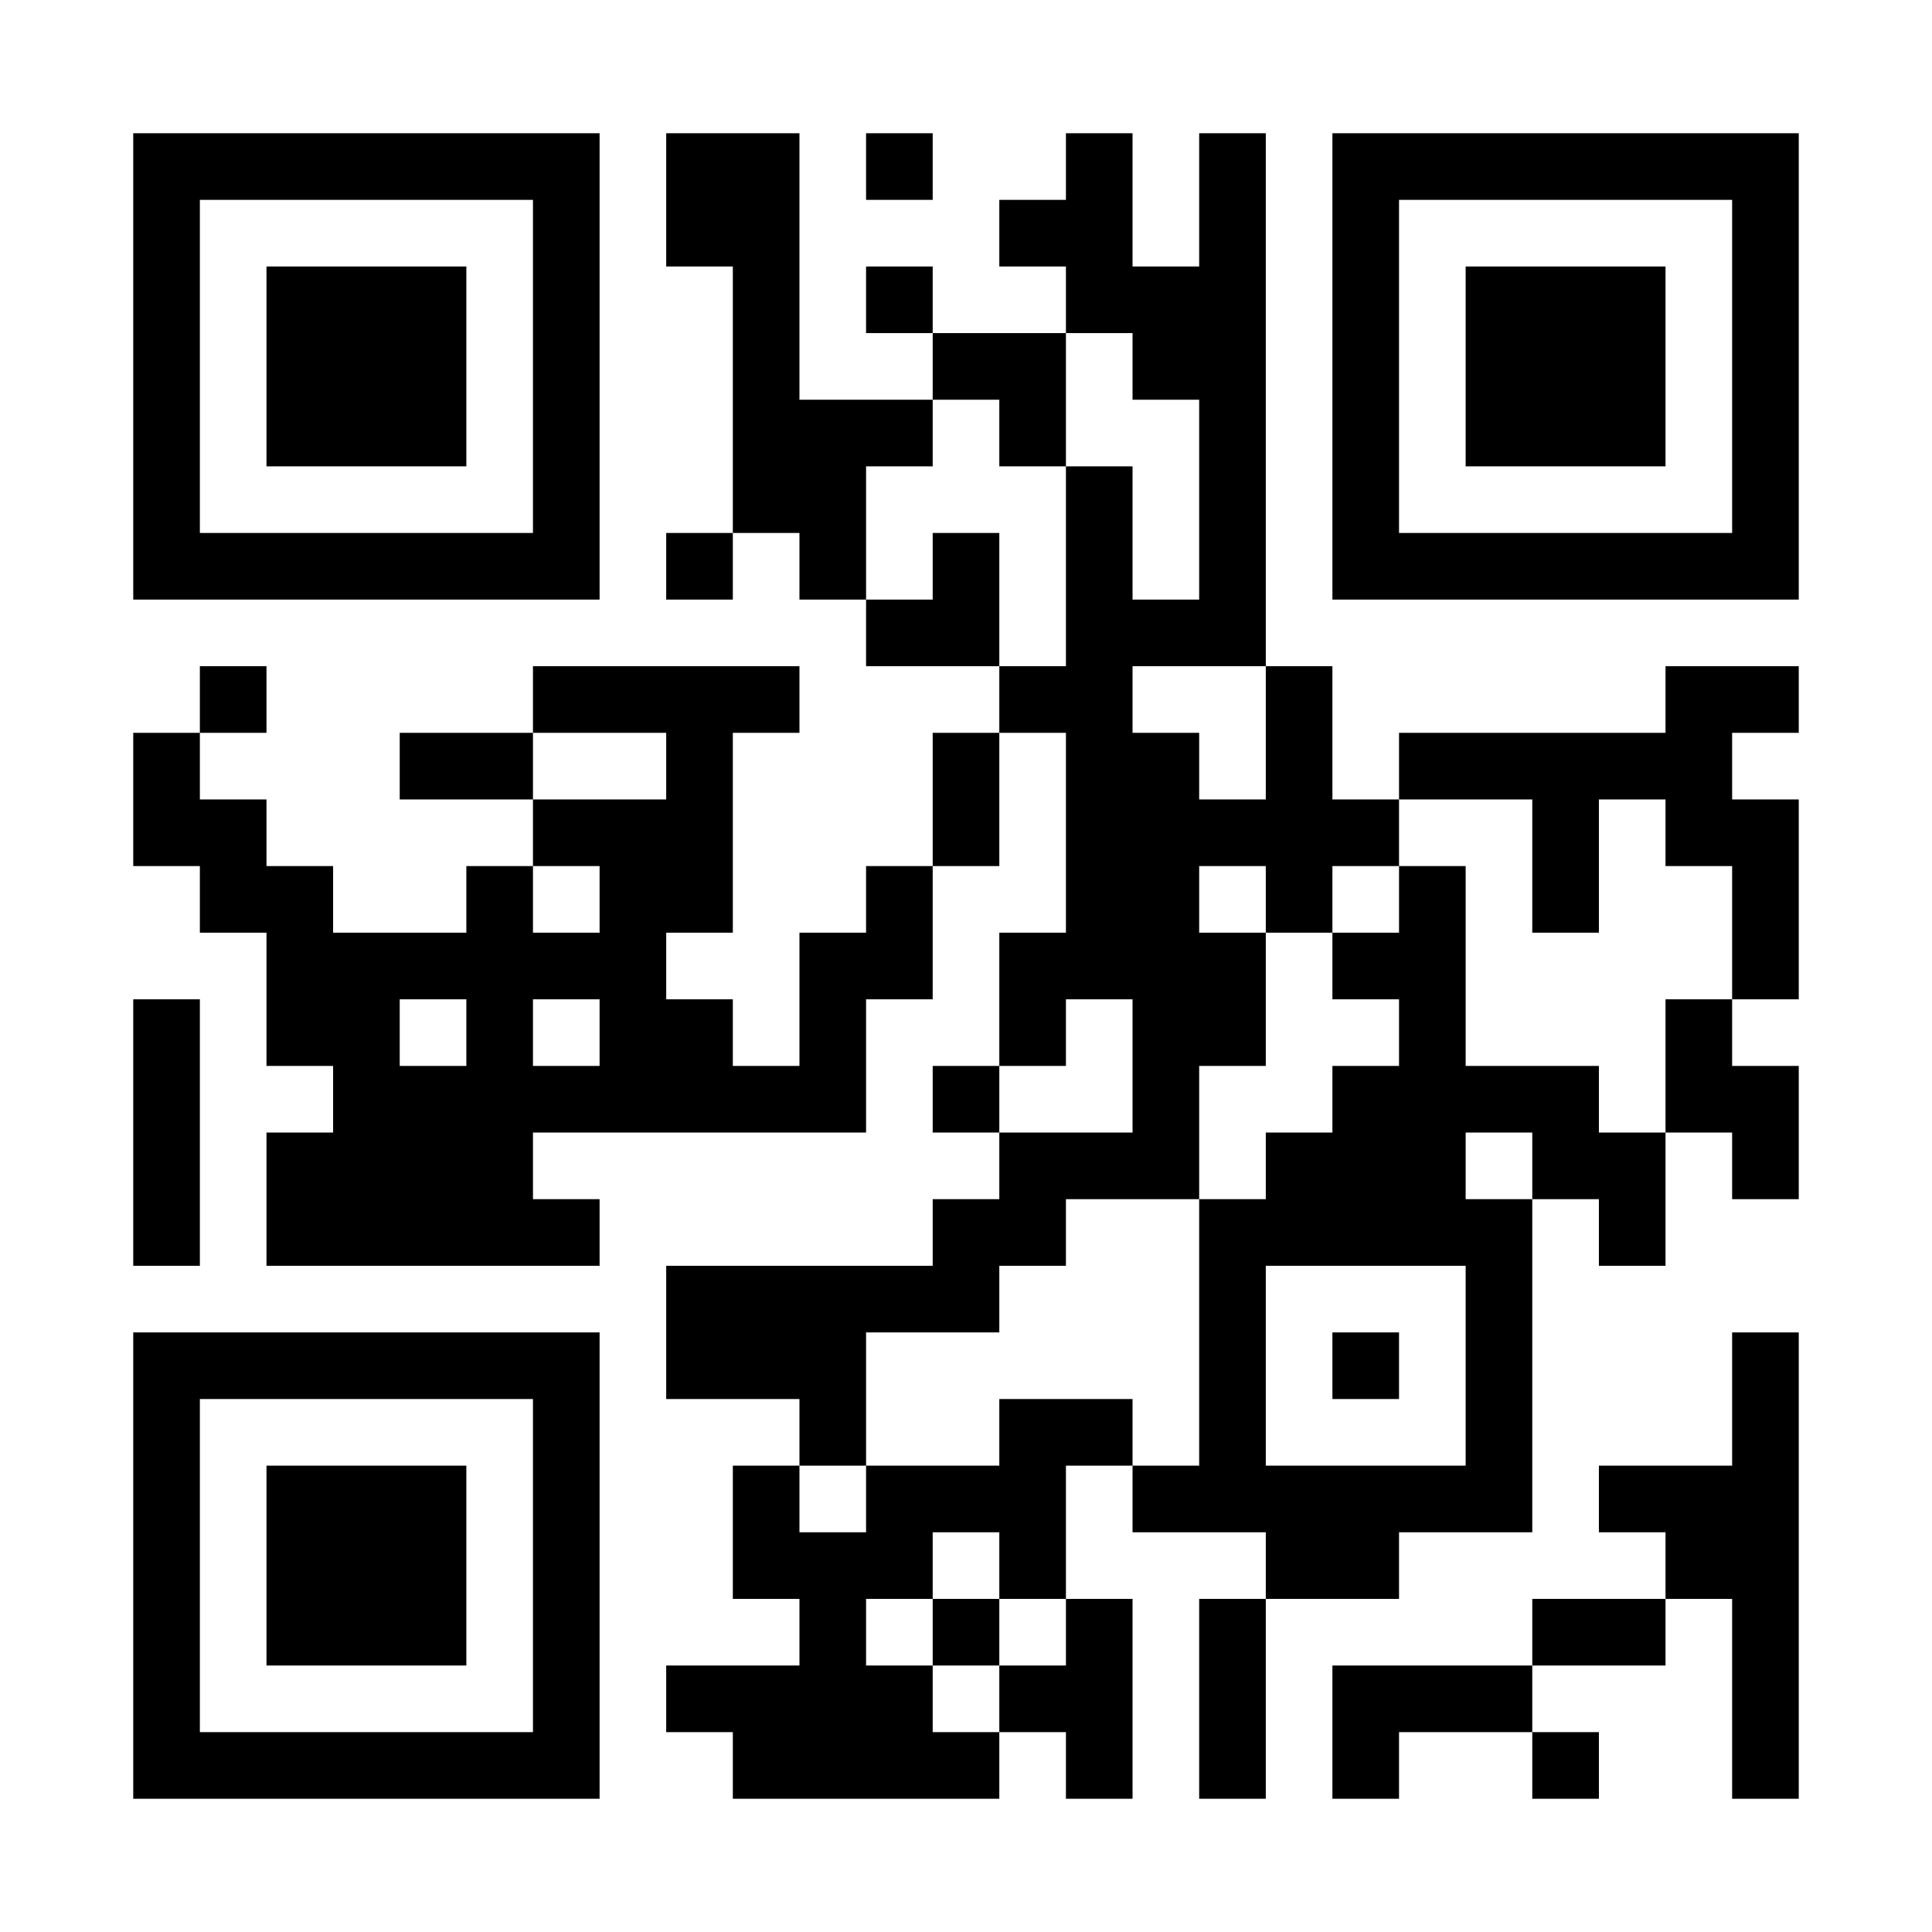 <svg xmlns="http://www.w3.org/2000/svg" viewBox="0 0 232 232" width="1000" height="1000" fill="#fff" data-dot="8"><path d="M0 0h232v232H0z"/><g fill="#000"><path d="M32 200v-24h24v24z"/><path clip-rule="evenodd" class="svgeye" d="M16 216h56v-56H16zm8-8v-40h40v40z"/><path d="M200 32v24h-24V32z"/><path clip-rule="evenodd" class="svgeye" d="M216 16h-56v56h56zm-8 8v40h-40V24z"/><path d="M32 32h24v24H32z"/><path clip-rule="evenodd" class="svgeye" d="M16 16v56h56V16zm8 8h40v40H24z"/><path d="M80 16h8v8h-8zM88 16h8v8h-8zM104 16h8v8h-8zM128 16h8v8h-8zM144 16h8v8h-8zM80 24h8v8h-8zM88 24h8v8h-8zM120 24h8v8h-8zM128 24h8v8h-8zM144 24h8v8h-8zM88 32h8v8h-8zM104 32h8v8h-8zM128 32h8v8h-8zM136 32h8v8h-8zM144 32h8v8h-8zM88 40h8v8h-8zM112 40h8v8h-8zM120 40h8v8h-8zM136 40h8v8h-8zM144 40h8v8h-8zM88 48h8v8h-8zM96 48h8v8h-8zM104 48h8v8h-8zM120 48h8v8h-8zM144 48h8v8h-8zM88 56h8v8h-8zM96 56h8v8h-8zM128 56h8v8h-8zM144 56h8v8h-8zM80 64h8v8h-8zM96 64h8v8h-8zM112 64h8v8h-8zM128 64h8v8h-8zM144 64h8v8h-8zM104 72h8v8h-8zM112 72h8v8h-8zM128 72h8v8h-8zM136 72h8v8h-8zM144 72h8v8h-8zM24 80h8v8h-8zM64 80h8v8h-8zM72 80h8v8h-8zM80 80h8v8h-8zM88 80h8v8h-8zM120 80h8v8h-8zM128 80h8v8h-8zM152 80h8v8h-8zM200 80h8v8h-8zM208 80h8v8h-8zM16 88h8v8h-8zM48 88h8v8h-8zM56 88h8v8h-8zM80 88h8v8h-8zM112 88h8v8h-8zM128 88h8v8h-8zM136 88h8v8h-8zM152 88h8v8h-8zM168 88h8v8h-8zM176 88h8v8h-8zM184 88h8v8h-8zM192 88h8v8h-8zM200 88h8v8h-8zM16 96h8v8h-8zM24 96h8v8h-8zM64 96h8v8h-8zM72 96h8v8h-8zM80 96h8v8h-8zM112 96h8v8h-8zM128 96h8v8h-8zM136 96h8v8h-8zM144 96h8v8h-8zM152 96h8v8h-8zM160 96h8v8h-8zM184 96h8v8h-8zM200 96h8v8h-8zM208 96h8v8h-8zM24 104h8v8h-8zM32 104h8v8h-8zM56 104h8v8h-8zM72 104h8v8h-8zM80 104h8v8h-8zM104 104h8v8h-8zM128 104h8v8h-8zM136 104h8v8h-8zM152 104h8v8h-8zM168 104h8v8h-8zM184 104h8v8h-8zM208 104h8v8h-8zM32 112h8v8h-8zM40 112h8v8h-8zM48 112h8v8h-8zM56 112h8v8h-8zM64 112h8v8h-8zM72 112h8v8h-8zM96 112h8v8h-8zM104 112h8v8h-8zM120 112h8v8h-8zM128 112h8v8h-8zM136 112h8v8h-8zM144 112h8v8h-8zM160 112h8v8h-8zM168 112h8v8h-8zM208 112h8v8h-8zM16 120h8v8h-8zM32 120h8v8h-8zM40 120h8v8h-8zM56 120h8v8h-8zM72 120h8v8h-8zM80 120h8v8h-8zM96 120h8v8h-8zM120 120h8v8h-8zM136 120h8v8h-8zM144 120h8v8h-8zM168 120h8v8h-8zM200 120h8v8h-8zM16 128h8v8h-8zM40 128h8v8h-8zM48 128h8v8h-8zM56 128h8v8h-8zM64 128h8v8h-8zM72 128h8v8h-8zM80 128h8v8h-8zM88 128h8v8h-8zM96 128h8v8h-8zM112 128h8v8h-8zM136 128h8v8h-8zM160 128h8v8h-8zM168 128h8v8h-8zM176 128h8v8h-8zM184 128h8v8h-8zM200 128h8v8h-8zM208 128h8v8h-8zM16 136h8v8h-8zM32 136h8v8h-8zM40 136h8v8h-8zM48 136h8v8h-8zM56 136h8v8h-8zM120 136h8v8h-8zM128 136h8v8h-8zM136 136h8v8h-8zM152 136h8v8h-8zM160 136h8v8h-8zM168 136h8v8h-8zM184 136h8v8h-8zM192 136h8v8h-8zM208 136h8v8h-8zM16 144h8v8h-8zM32 144h8v8h-8zM40 144h8v8h-8zM48 144h8v8h-8zM56 144h8v8h-8zM64 144h8v8h-8zM112 144h8v8h-8zM120 144h8v8h-8zM144 144h8v8h-8zM152 144h8v8h-8zM160 144h8v8h-8zM168 144h8v8h-8zM176 144h8v8h-8zM192 144h8v8h-8zM80 152h8v8h-8zM88 152h8v8h-8zM96 152h8v8h-8zM104 152h8v8h-8zM112 152h8v8h-8zM144 152h8v8h-8zM176 152h8v8h-8zM80 160h8v8h-8zM88 160h8v8h-8zM96 160h8v8h-8zM144 160h8v8h-8zM160 160h8v8h-8zM176 160h8v8h-8zM208 160h8v8h-8zM96 168h8v8h-8zM120 168h8v8h-8zM128 168h8v8h-8zM144 168h8v8h-8zM176 168h8v8h-8zM208 168h8v8h-8zM88 176h8v8h-8zM104 176h8v8h-8zM112 176h8v8h-8zM120 176h8v8h-8zM136 176h8v8h-8zM144 176h8v8h-8zM152 176h8v8h-8zM160 176h8v8h-8zM168 176h8v8h-8zM176 176h8v8h-8zM192 176h8v8h-8zM200 176h8v8h-8zM208 176h8v8h-8zM88 184h8v8h-8zM96 184h8v8h-8zM104 184h8v8h-8zM120 184h8v8h-8zM152 184h8v8h-8zM160 184h8v8h-8zM200 184h8v8h-8zM208 184h8v8h-8zM96 192h8v8h-8zM112 192h8v8h-8zM128 192h8v8h-8zM144 192h8v8h-8zM184 192h8v8h-8zM192 192h8v8h-8zM208 192h8v8h-8zM80 200h8v8h-8zM88 200h8v8h-8zM96 200h8v8h-8zM104 200h8v8h-8zM120 200h8v8h-8zM128 200h8v8h-8zM144 200h8v8h-8zM160 200h8v8h-8zM168 200h8v8h-8zM176 200h8v8h-8zM208 200h8v8h-8zM88 208h8v8h-8zM96 208h8v8h-8zM104 208h8v8h-8zM112 208h8v8h-8zM128 208h8v8h-8zM144 208h8v8h-8zM160 208h8v8h-8zM184 208h8v8h-8zM208 208h8v8h-8z"/></g></svg>